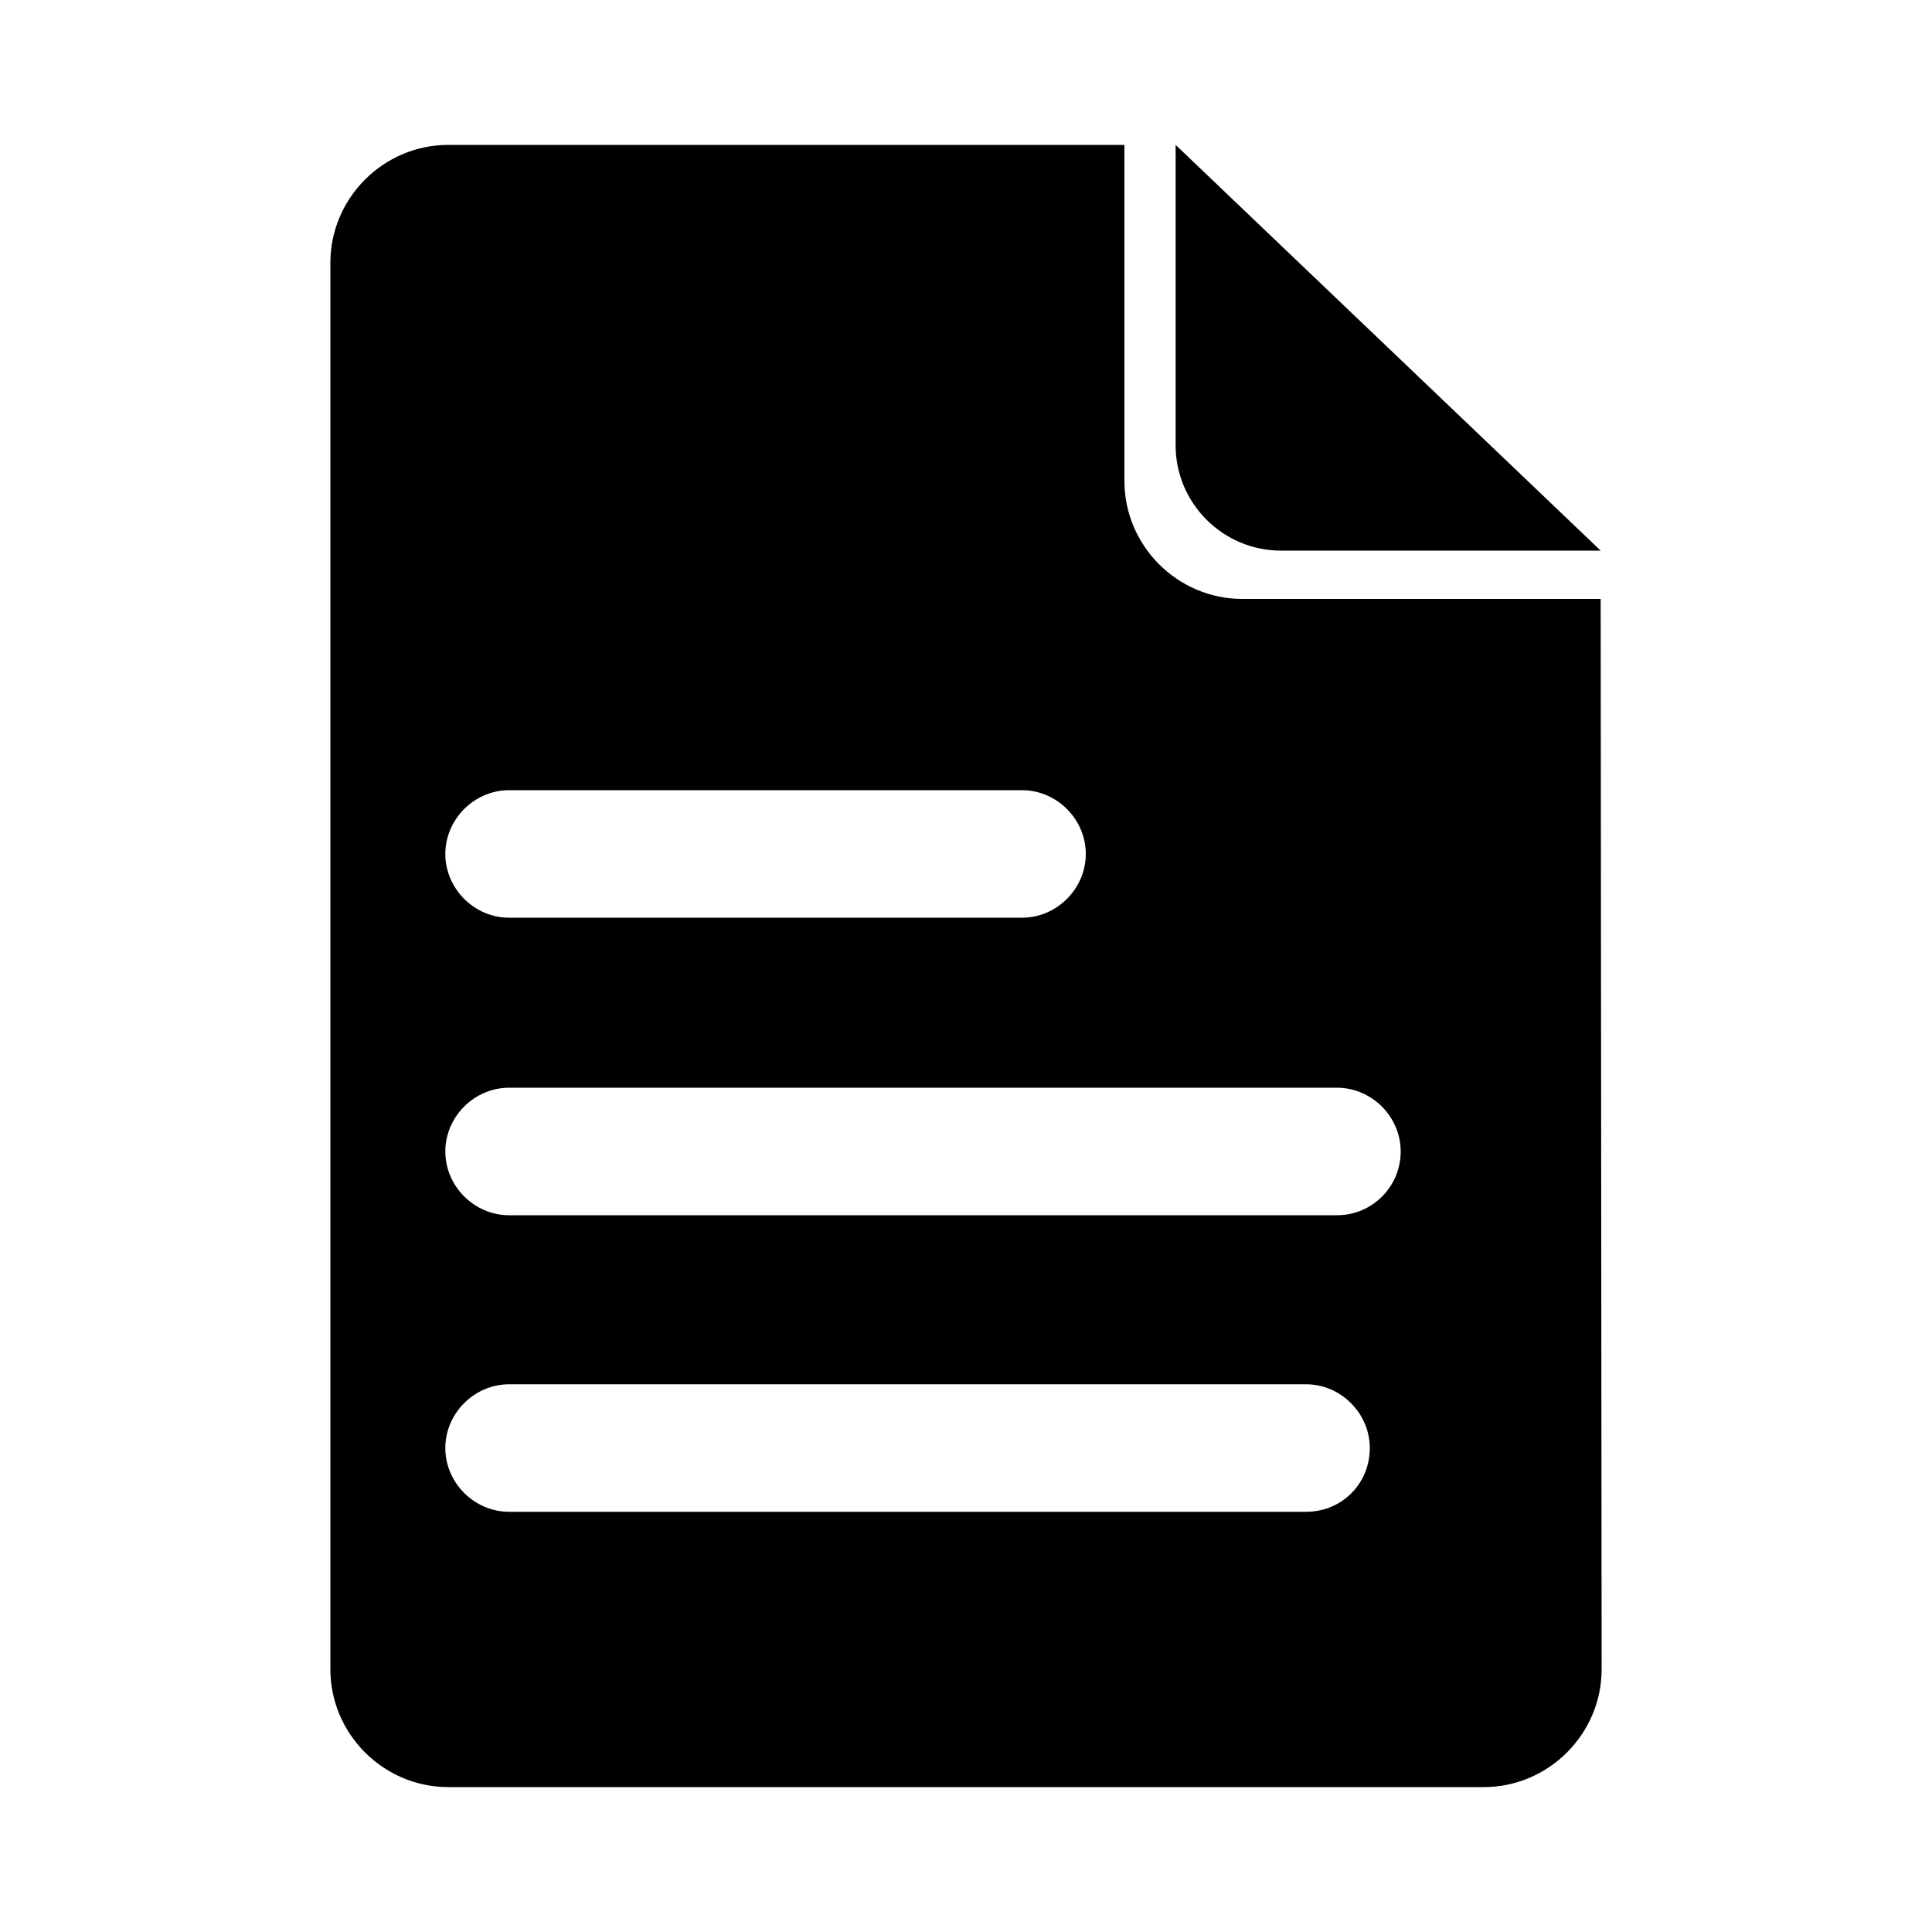 <?xml version="1.0" standalone="no"?><!DOCTYPE svg PUBLIC "-//W3C//DTD SVG 1.1//EN" "http://www.w3.org/Graphics/SVG/1.1/DTD/svg11.dtd"><svg t="1667916899205" class="icon" viewBox="0 0 1024 1024" version="1.1" xmlns="http://www.w3.org/2000/svg" p-id="2605" xmlns:xlink="http://www.w3.org/1999/xlink" width="64" height="64"><path d="M623.104 76.8v159.232c0 30.72 25.088 55.808 55.808 55.808h169.472l-225.28-215.04z" p-id="2606"></path><path d="M848.384 317.44h-189.952c-34.304 0-62.464-28.16-62.464-62.464V76.8h-358.4c-34.304 0-62.464 28.16-62.464 62.464v745.472c0 34.304 28.16 62.464 62.464 62.464h548.864c34.304 0 62.464-28.16 62.464-62.464L848.384 317.44z m-578.56 101.376h271.872c18.432 0 33.792 15.36 33.792 33.792s-15.36 33.792-33.792 33.792H269.824c-18.432 0-33.792-15.36-33.792-33.792s15.36-33.792 33.792-33.792z m422.4 382.464H269.824c-18.432 0-33.792-15.36-33.792-33.792 0-18.432 15.36-33.792 33.792-33.792h422.4c18.432 0 33.792 15.36 33.792 33.792 0 18.944-14.848 33.792-33.792 33.792z m16.384-157.184H269.824c-18.432 0-33.792-15.36-33.792-33.792s15.36-33.792 33.792-33.792h438.784c18.432 0 33.792 15.36 33.792 33.792s-14.848 33.792-33.792 33.792z" p-id="2607"></path></svg>